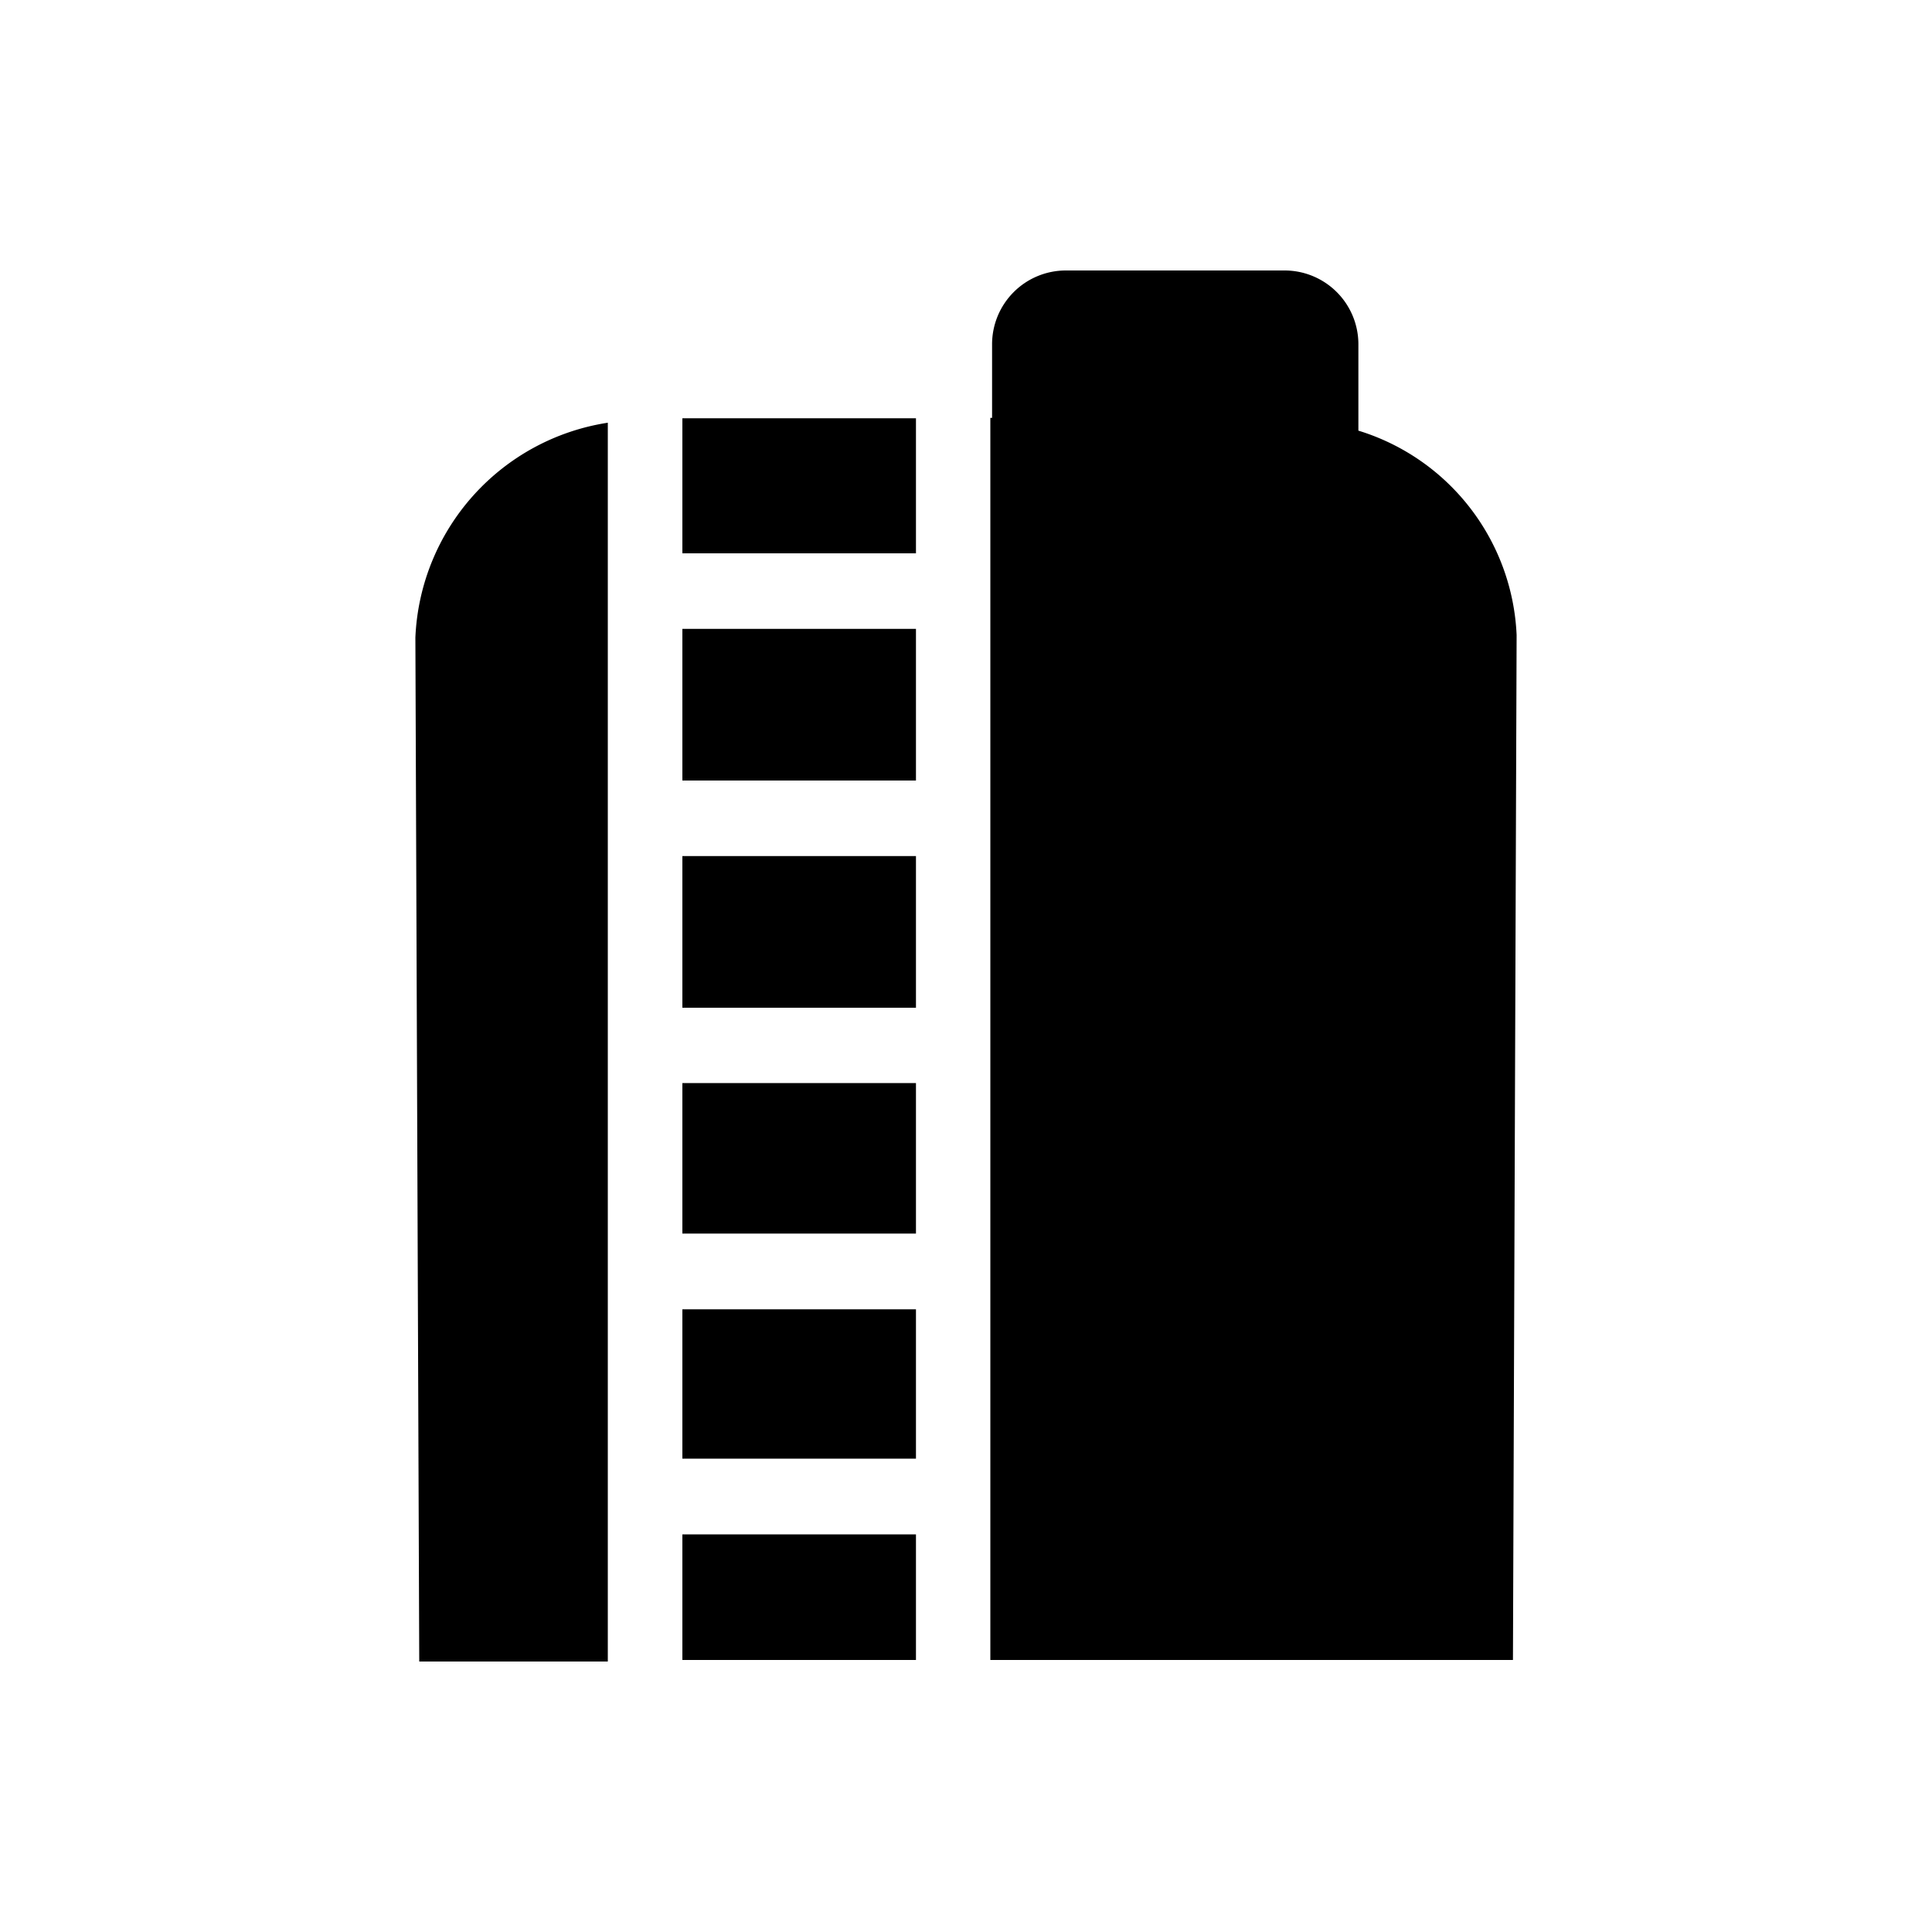 <svg id="Fill" xmlns="http://www.w3.org/2000/svg" viewBox="0 0 100 100"><g id="Fill-2" data-name="Fill"><path d="M31.46,75.51V21.88A11.76,11.76,0,0,0,21.5,33l.2,53h9.76Z"/><rect x="35.32" y="79.42" width="12.09" height="6.5"/><rect x="35.32" y="21.65" width="12.09" height="6.99"/><path d="M78.5,32.87a11.6,11.6,0,0,0-8.19-10.58V17.83A3.82,3.82,0,0,0,66.52,14H55.15a3.82,3.82,0,0,0-3.8,3.83h0v3.8h-.09V85.92H78.31Z"/><rect x="35.32" y="44.31" width="12.09" height="7.85"/><rect x="35.32" y="32.55" width="12.09" height="7.85"/><rect x="35.32" y="56.06" width="12.09" height="7.79"/><rect x="35.32" y="67.77" width="12.09" height="7.73"/></g></svg>